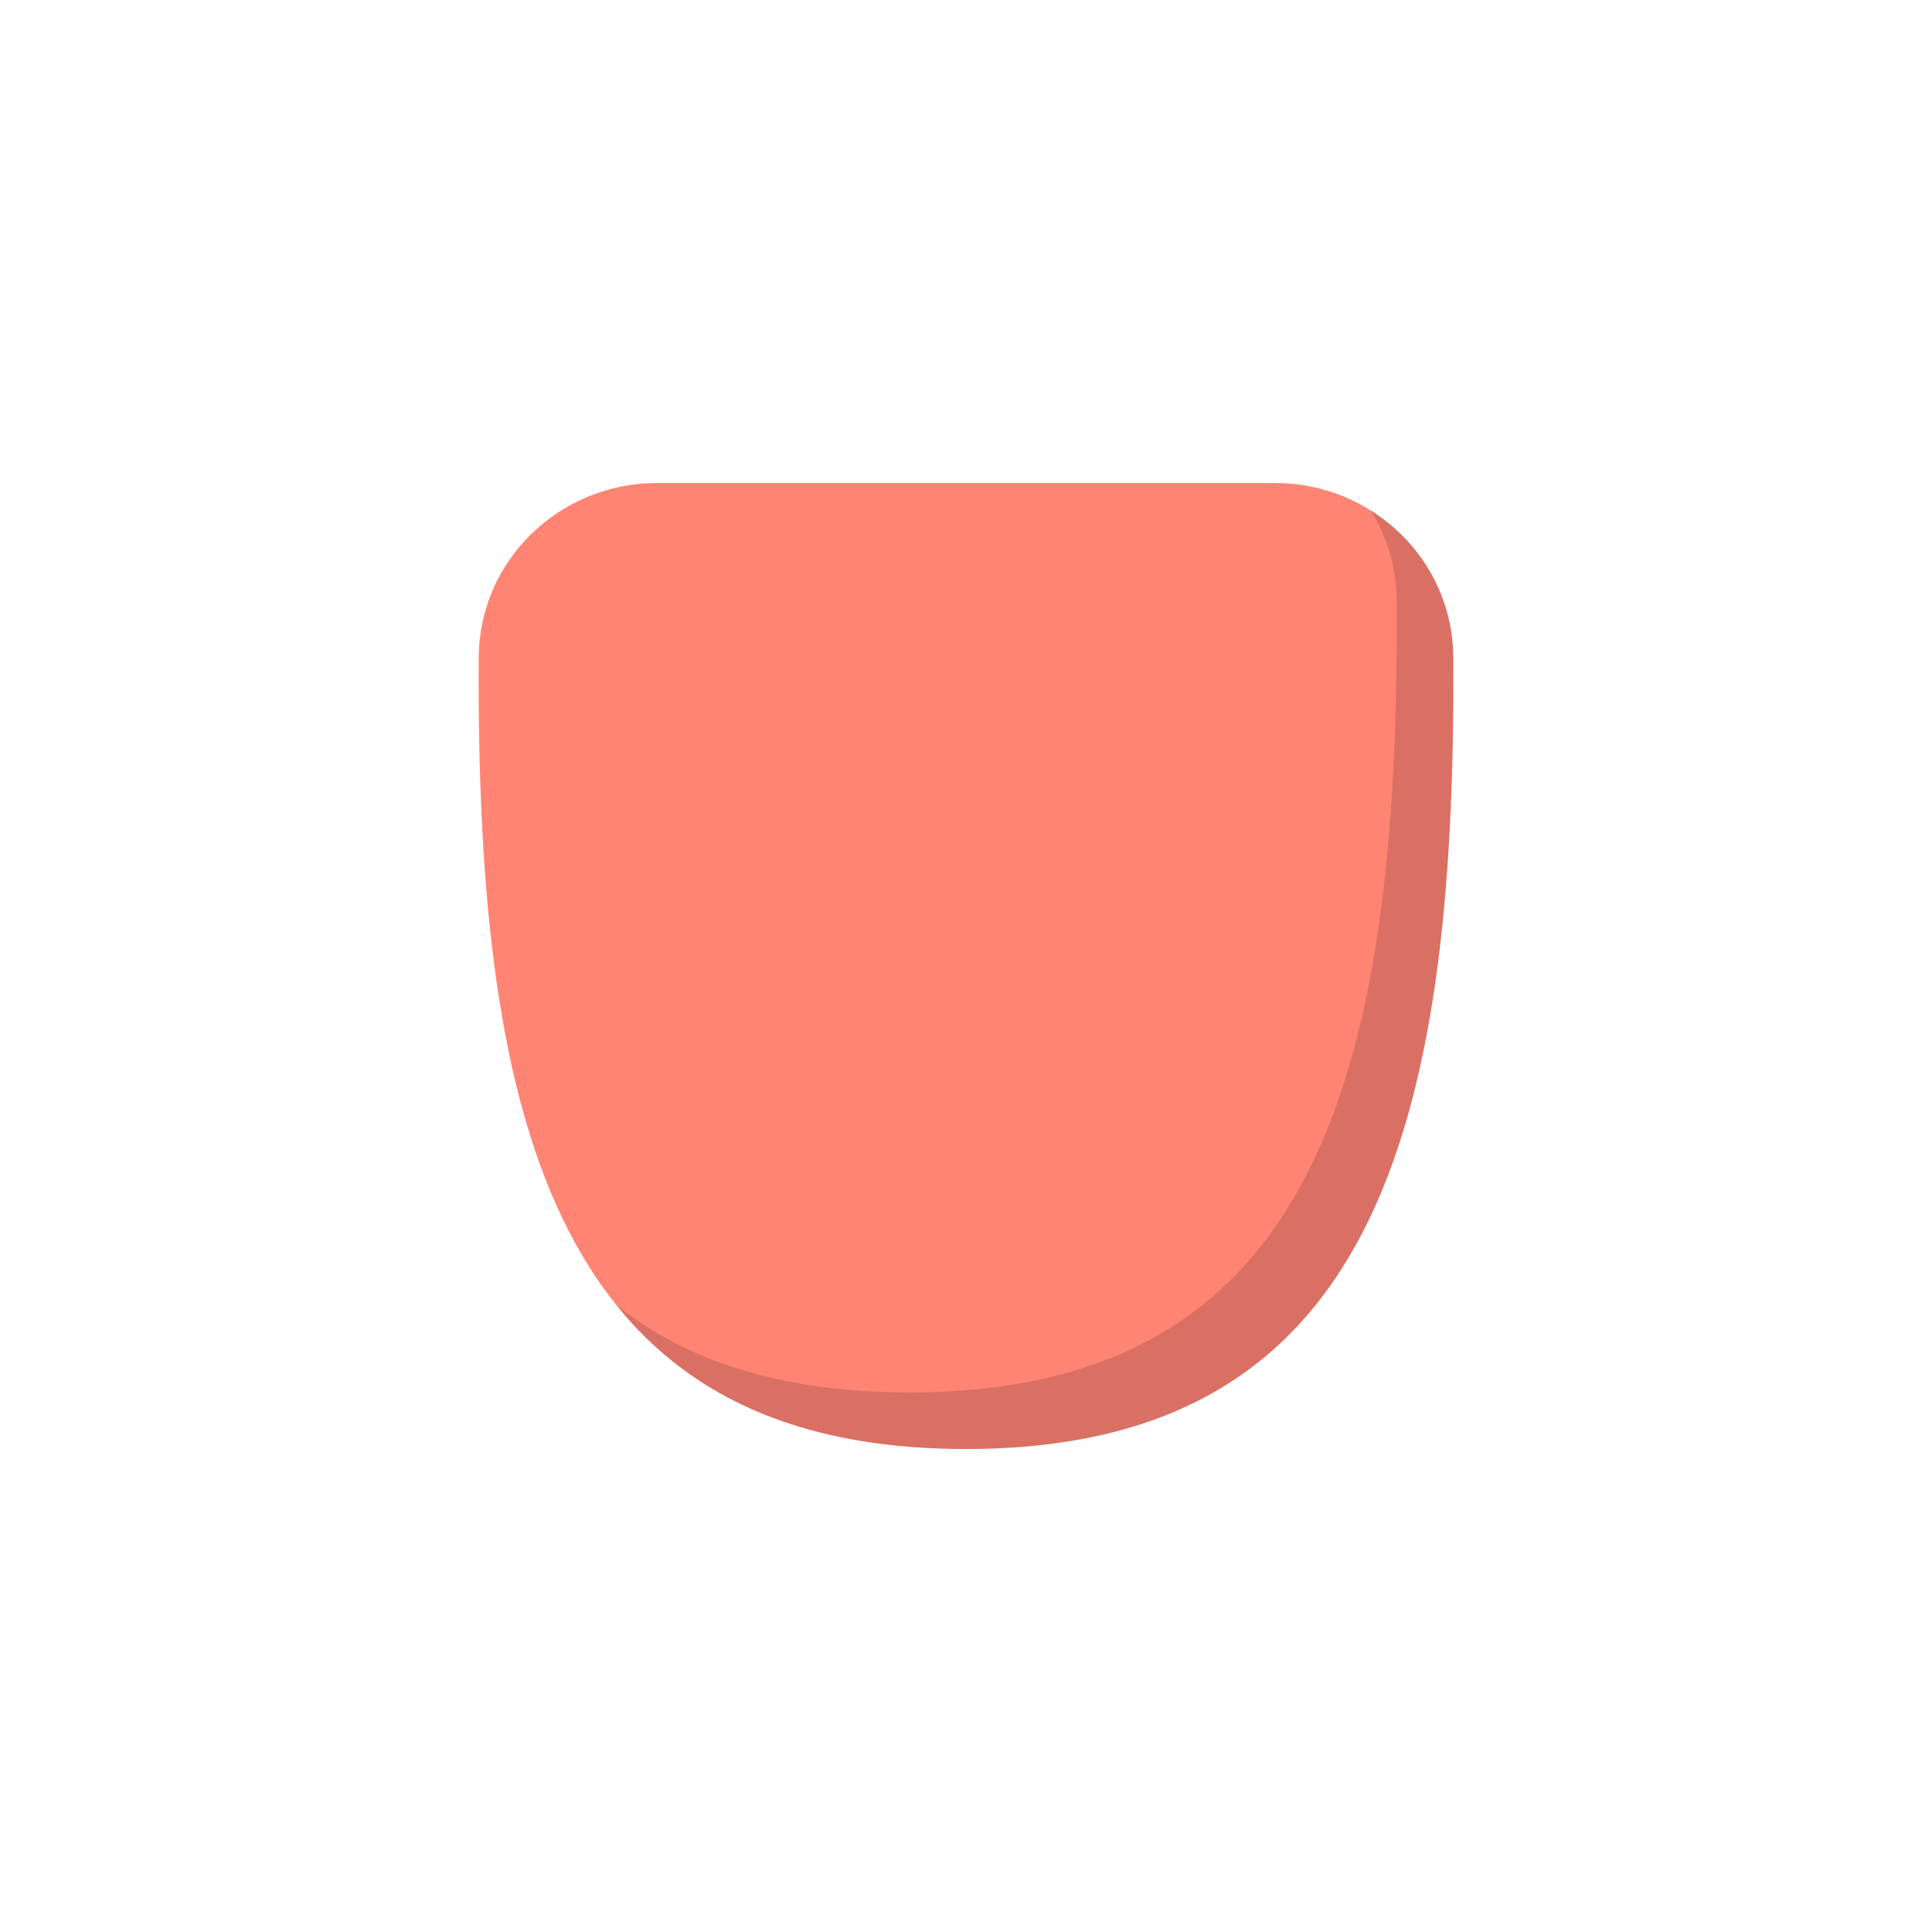 <svg width="512" height="512" viewBox="0 0 512 512" fill="none" xmlns="http://www.w3.org/2000/svg">
<path d="M126.871 174.163C127.028 148.391 148.37 128 174.143 128H337.857C363.63 128 384.972 148.391 385.129 174.163C385.899 300.665 363.418 384 256 384C148.582 384 126.101 300.665 126.871 174.163Z" fill="#FF8474"/>
<path fill-rule="evenodd" clip-rule="evenodd" d="M163.319 345.829C183.058 370.393 212.595 384 256.001 384C363.419 384 385.899 300.665 385.129 174.163C385.029 157.688 376.272 143.412 363.234 135.256C367.555 142.201 370.075 150.369 370.129 159.163C370.899 285.665 348.419 369 241.001 369C207.445 369 182.178 360.868 163.319 345.829Z" fill="black" fill-opacity="0.15"/>
</svg>

